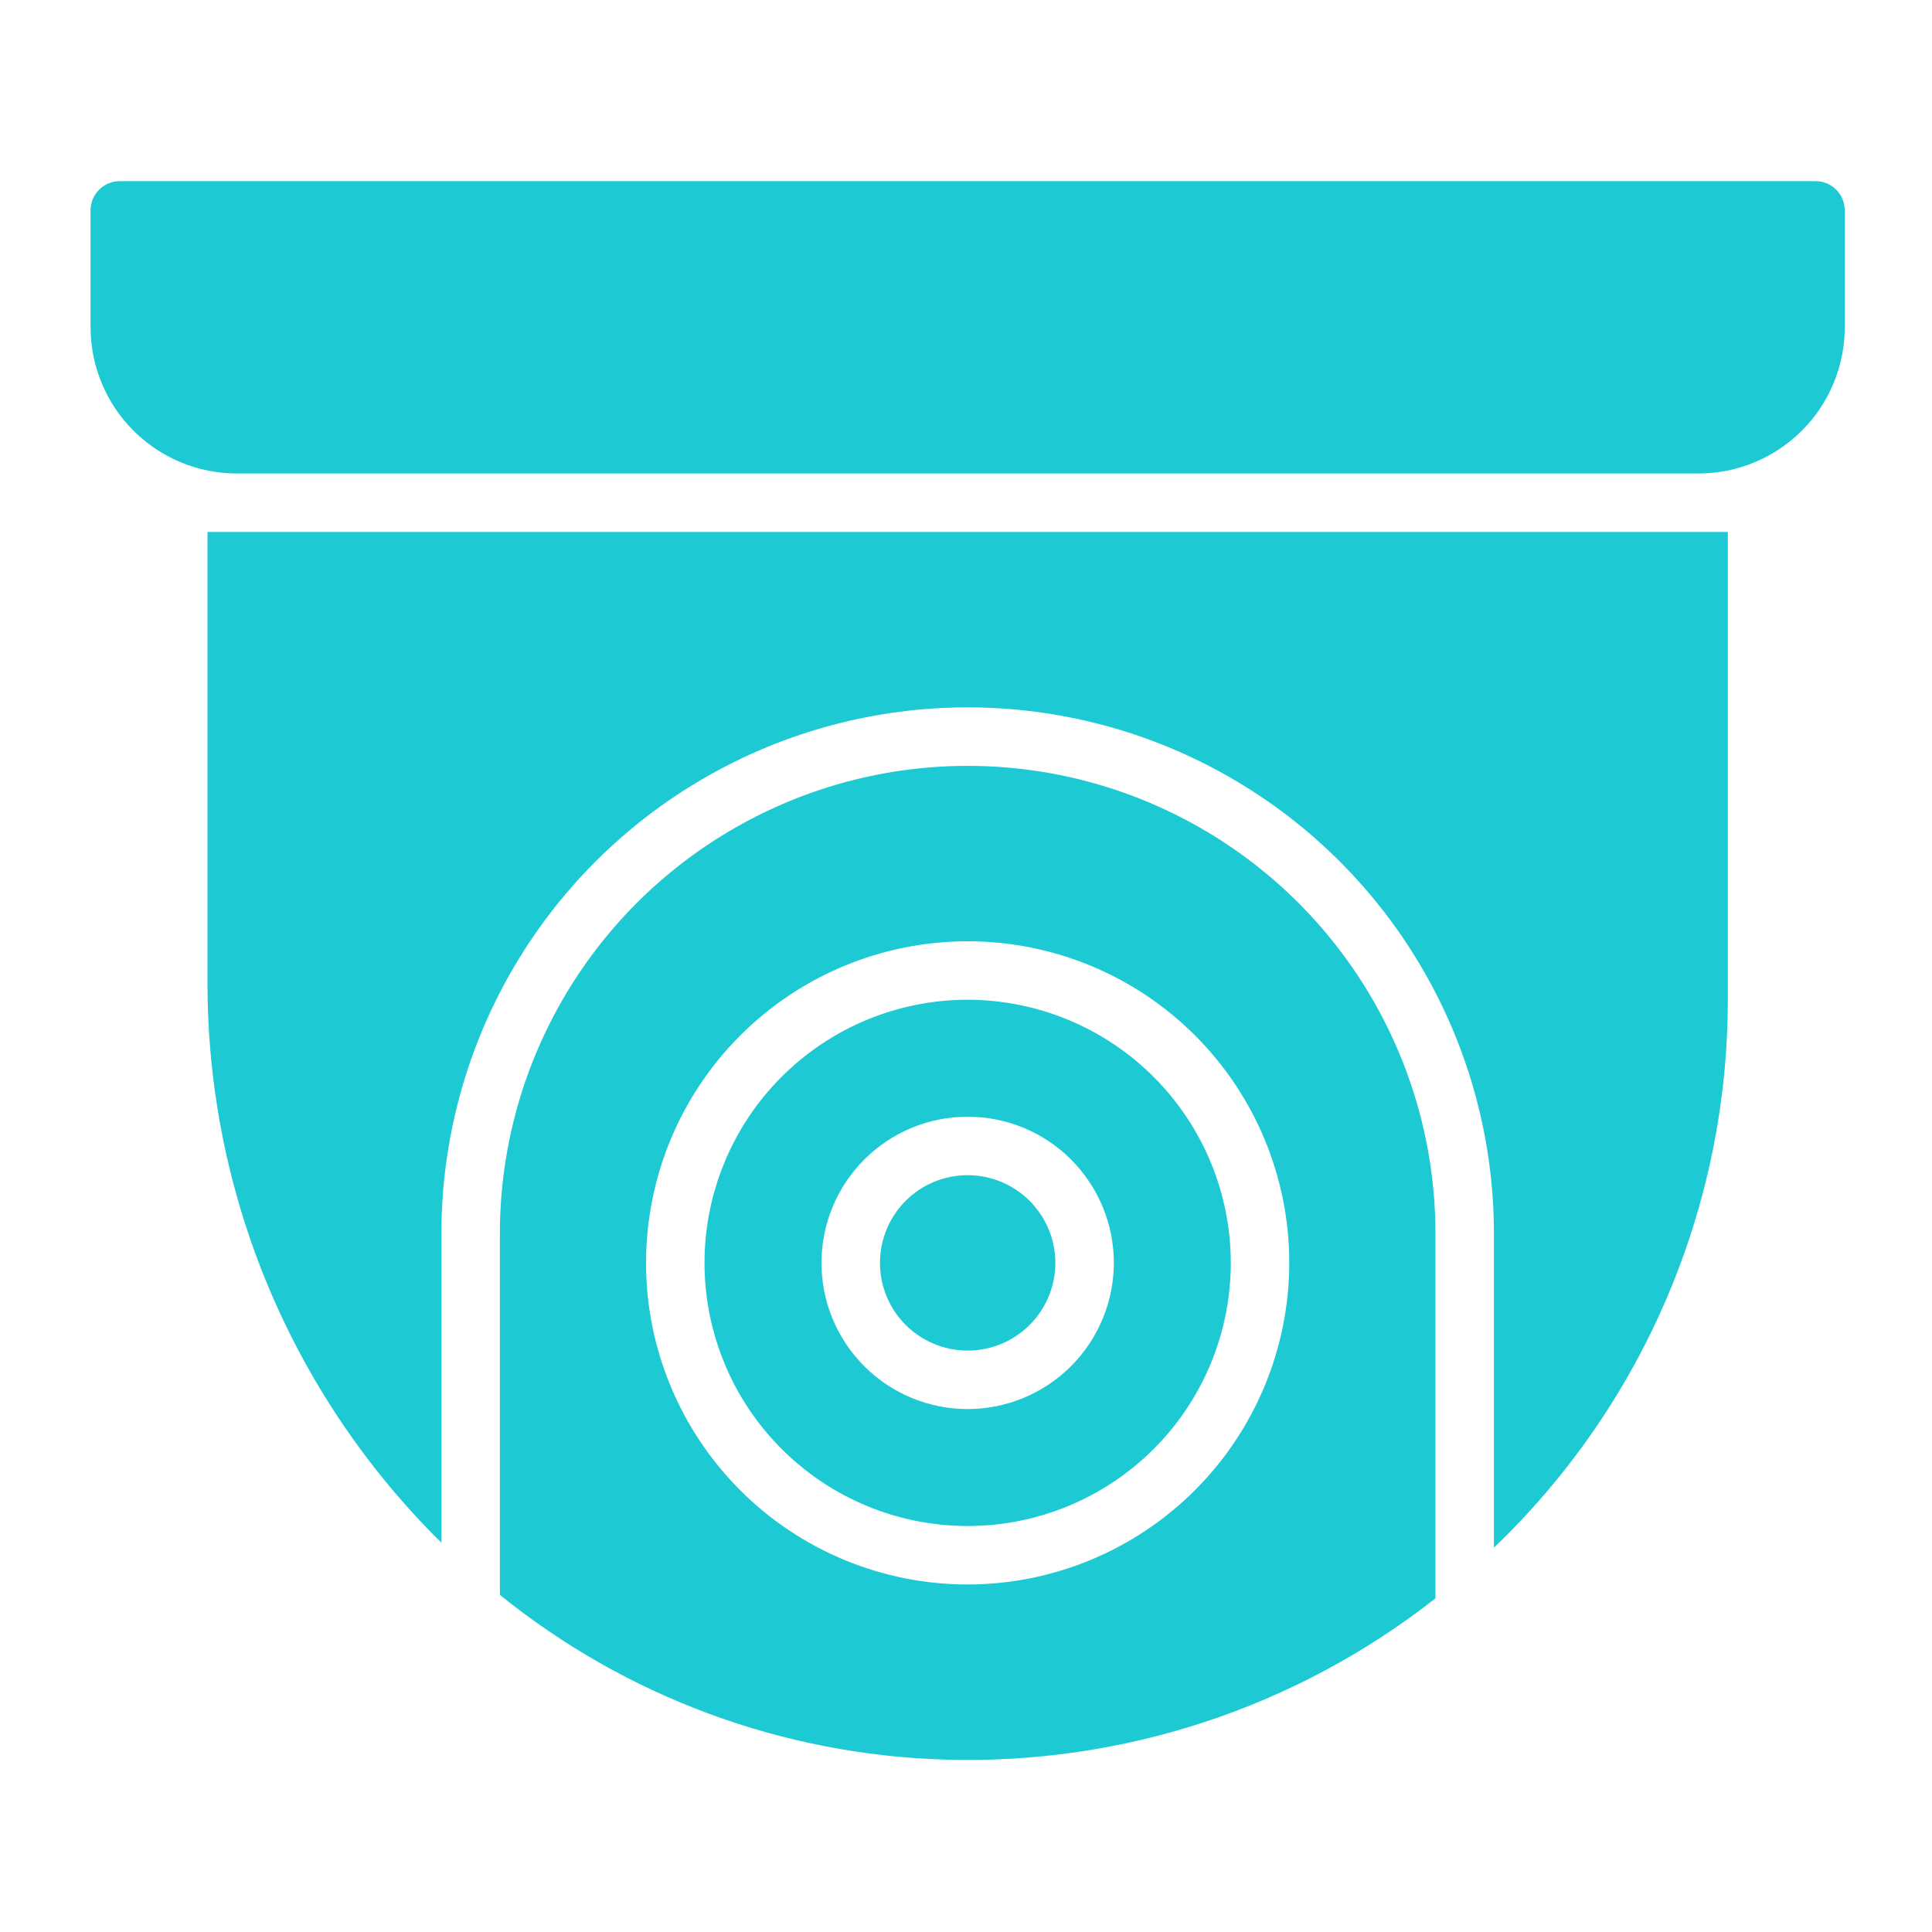 <svg width="64" height="64" viewBox="0 0 64 64" fill="none" xmlns="http://www.w3.org/2000/svg">
<path d="M61.11 6.968V10.842C61.109 12.126 60.598 13.357 59.69 14.265C58.782 15.173 57.551 15.684 56.267 15.685H7.843C6.559 15.684 5.328 15.173 4.42 14.265C3.512 13.357 3.001 12.126 3 10.842V6.968C3 6.712 3.102 6.465 3.284 6.284C3.465 6.102 3.712 6 3.969 6H60.142C60.398 6 60.645 6.102 60.826 6.284C61.008 6.465 61.11 6.712 61.11 6.968ZM32.055 38.929C31.285 38.929 30.545 39.235 30 39.78C29.456 40.325 29.15 41.064 29.15 41.834C29.15 42.605 29.456 43.344 30 43.889C30.545 44.434 31.285 44.74 32.055 44.74C32.825 44.74 33.565 44.434 34.109 43.889C34.654 43.344 34.96 42.605 34.96 41.834C34.96 41.064 34.653 40.325 34.109 39.781C33.564 39.236 32.825 38.93 32.055 38.929L32.055 38.929ZM6.874 32.582C6.874 36.029 7.558 39.441 8.888 42.621C10.219 45.801 12.167 48.684 14.622 51.104V40.866C14.622 34.638 17.945 28.882 23.338 25.768C28.732 22.654 35.378 22.654 40.772 25.768C46.165 28.882 49.488 34.638 49.488 40.866V51.268C51.939 48.923 53.888 46.106 55.22 42.986C56.551 39.867 57.237 36.51 57.236 33.118V17.622H6.874V32.582ZM40.772 41.834C40.772 44.146 39.853 46.364 38.218 47.998C36.584 49.633 34.367 50.551 32.055 50.551C29.743 50.551 27.526 49.633 25.892 47.998C24.257 46.364 23.338 44.146 23.338 41.834C23.338 39.523 24.257 37.306 25.892 35.671C27.526 34.036 29.743 33.118 32.055 33.118C34.366 33.121 36.581 34.04 38.216 35.674C39.85 37.308 40.769 39.523 40.772 41.834V41.834ZM36.898 41.834C36.898 40.55 36.387 39.319 35.479 38.41C34.571 37.502 33.339 36.992 32.055 36.992C30.771 36.992 29.539 37.502 28.631 38.41C27.723 39.319 27.212 40.55 27.212 41.834C27.212 43.119 27.723 44.35 28.631 45.259C29.539 46.167 30.771 46.677 32.055 46.677C33.339 46.676 34.57 46.165 35.478 45.257C36.385 44.349 36.896 43.118 36.898 41.834ZM47.551 40.866V52.947C42.926 56.58 37.172 58.47 31.294 58.288C25.918 58.128 20.742 56.212 16.559 52.832V40.866C16.559 35.33 19.512 30.214 24.307 27.447C29.102 24.678 35.008 24.678 39.803 27.447C44.597 30.215 47.551 35.33 47.551 40.866V40.866ZM42.709 41.834C42.709 39.009 41.586 36.299 39.588 34.301C37.59 32.303 34.881 31.181 32.055 31.181C29.229 31.181 26.52 32.303 24.522 34.301C22.524 36.299 21.401 39.009 21.401 41.834C21.401 44.66 22.524 47.37 24.522 49.368C26.52 51.366 29.229 52.488 32.055 52.488C34.88 52.485 37.587 51.361 39.585 49.364C41.582 47.367 42.705 44.659 42.709 41.834V41.834Z" fill="#1DCAD3"/>
</svg>
